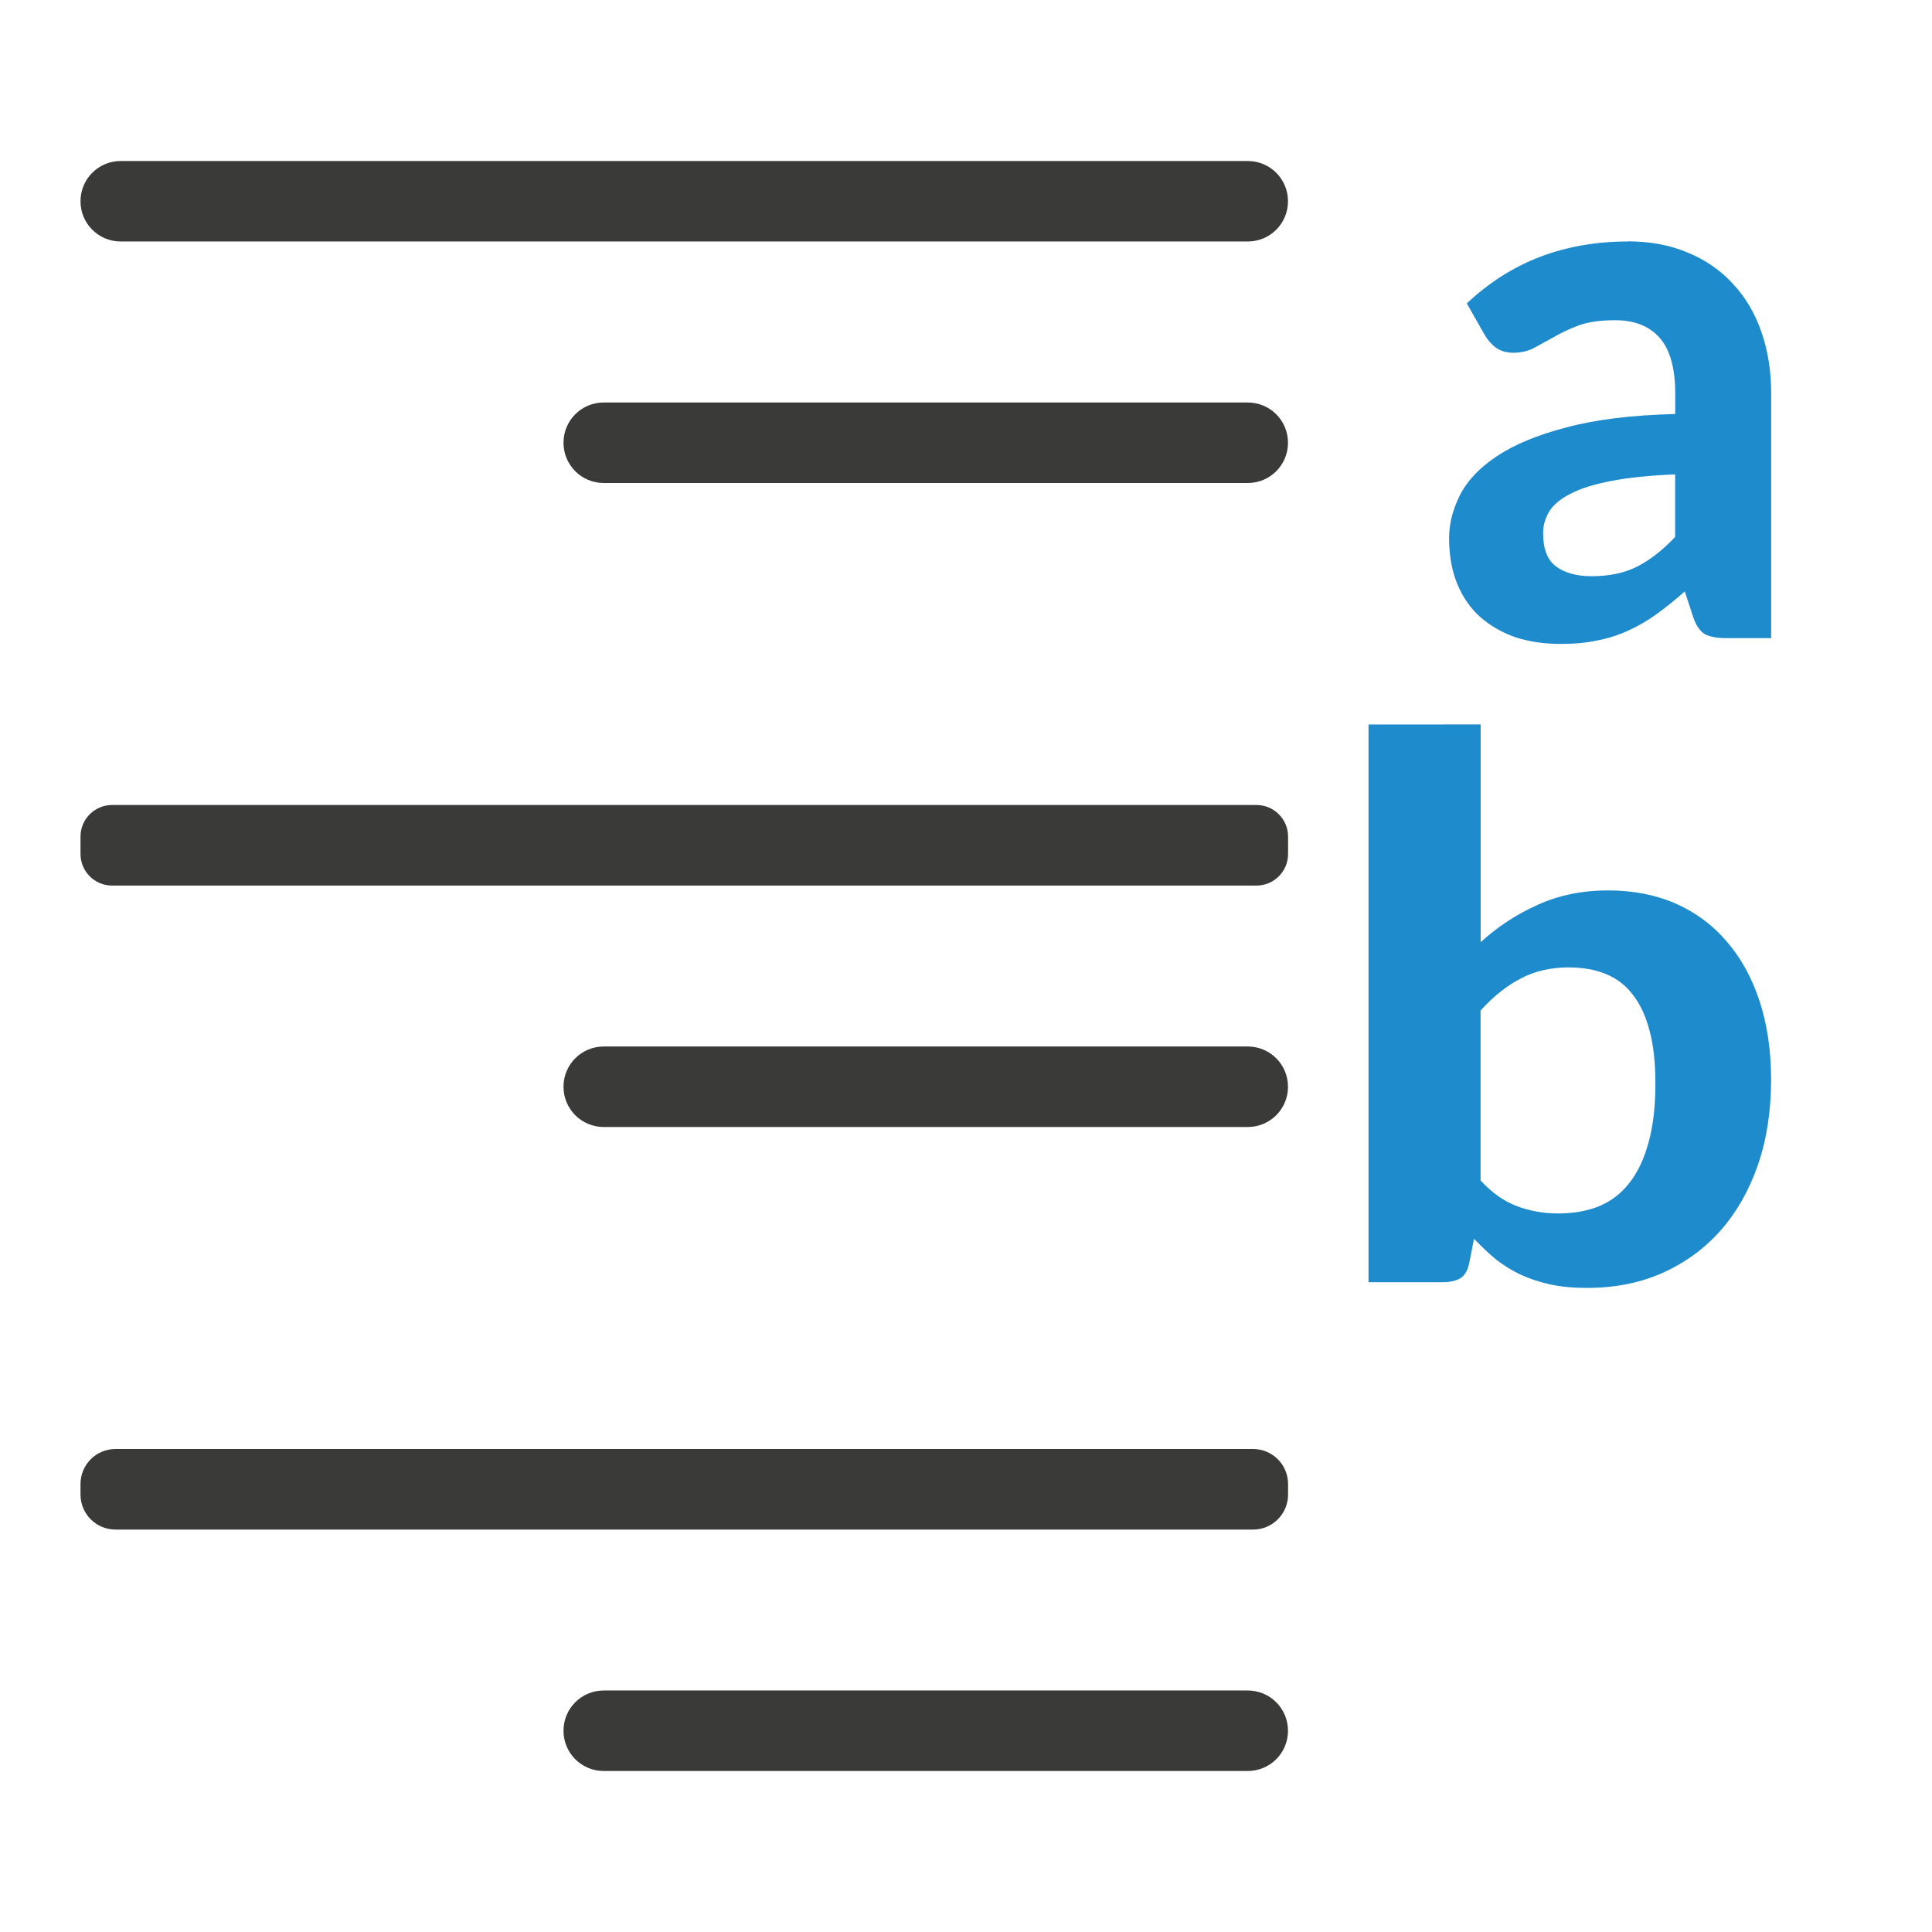 <svg viewBox="0 0 24 24" xmlns="http://www.w3.org/2000/svg"><path d="m1.5 2c-.277 0-.5.223-.5.5s.223.5.5.5h14c.277 0 .5-.223.5-.5s-.223-.5-.5-.5zm6 3c-.277 0-.5.223-.5.5s.223.5.5.5h8c.277 0 .5-.223.5-.5s-.223-.5-.5-.5zm-6.107 5c-.217 0-.393.175-.393.393v.215c0 .217.175.393.393.393h14.215c.217 0 .393-.175.393-.393v-.215c0-.217-.175-.393-.393-.393zm6.107 3c-.277 0-.5.223-.5.5s.223.5.5.5h8c.277 0 .5-.223.5-.5s-.223-.5-.5-.5zm-6.064 5c-.242 0-.436.194-.436.436v.129c0 .242.194.436.436.436h14.129c.242 0 .436-.194.436-.436v-.129c0-.242-.194-.436-.436-.436zm6.064 3c-.277 0-.5.223-.5.5s.223.5.5.5h8c.277 0 .5-.223.5-.5s-.223-.5-.5-.5z" fill="#3a3a38"/><path d="m20.217 3c-.388 0-.749.063-1.082.189-.333.127-.638.32-.914.58l.221.389c.035.062.083.117.141.162.061.042.133.062.217.062.096 0 .183-.02.26-.062.077-.042.16-.088.25-.137.09-.052.191-.1.307-.143.119-.042.268-.062.447-.062.24 0 .425.073.553.219.128.146.193.376.193.688v.258c-.538.013-.989.069-1.352.166-.359.094-.647.213-.865.359-.215.143-.367.304-.457.482-.09.179-.135.357-.135.535 0 .214.034.405.102.57.067.162.161.298.283.408.125.11.272.195.441.254.17.055.357.082.562.082.167 0 .319-.014.453-.043.138-.026.266-.068.385-.123.122-.055.237-.122.35-.203.112-.081.23-.176.352-.283l.105.32c.035.104.084.175.145.211.061.032.148.049.264.049h.559v-3.043c0-.276-.041-.529-.121-.76s-.196-.428-.35-.594c-.154-.169-.341-.3-.562-.391-.221-.094-.471-.141-.75-.141zm.592 2.893v.777c-.157.166-.316.29-.477.371-.157.078-.345.117-.562.117-.186-0-.334-.042-.443-.123-.106-.081-.158-.217-.158-.412 0-.097.027-.189.078-.273.054-.084.143-.157.268-.219.125-.065.292-.117.5-.156.212-.042.478-.069.795-.082zm-3.809 3.107v6.928h.926c.088 0 .16-.017.215-.049.055-.035.091-.097.109-.184l.061-.307c.088.093.176.177.268.254.095.074.199.139.312.193.113.051.236.092.367.121.135.029.287.043.455.043.344 0 .656-.061.934-.184.281-.125.522-.3.723-.525.201-.228.357-.5.467-.818.11-.318.164-.672.164-1.061 0-.36-.048-.685-.143-.975-.095-.289-.231-.536-.406-.738-.175-.206-.386-.363-.635-.473-.249-.109-.529-.164-.84-.164-.325 0-.617.061-.877.18-.26.116-.495.27-.707.463v-2.705zm2.494 3.018c.172 0 .323.027.455.082.135.055.246.14.334.256.091.116.161.266.209.449.048.18.072.397.072.654 0 .289-.029.536-.088.742-.055.202-.136.37-.242.502-.102.129-.229.224-.379.285-.15.058-.315.086-.498.086s-.355-.031-.516-.092c-.161-.061-.31-.167-.449-.318v-2.111c.157-.174.322-.305.494-.395.172-.093.374-.141.607-.141z" fill="#1e8bcd"/></svg>